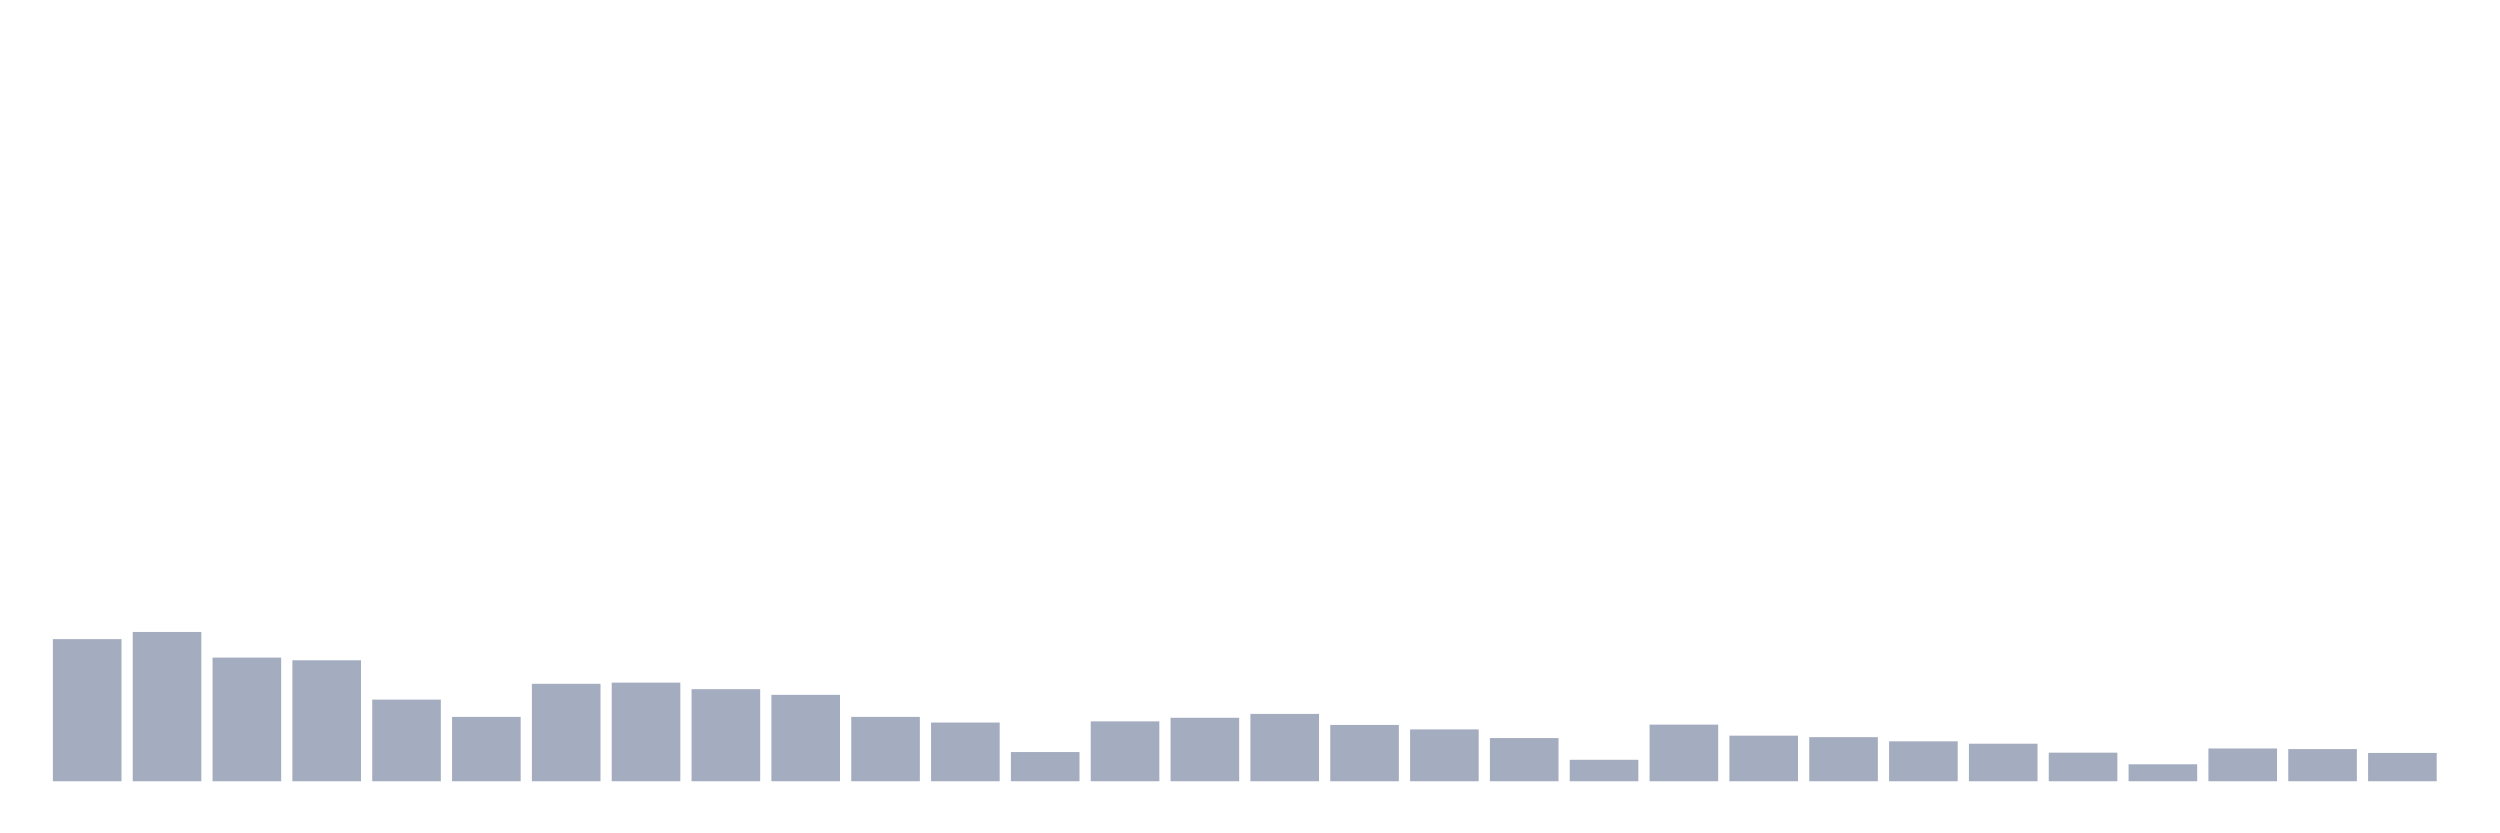 <svg xmlns="http://www.w3.org/2000/svg" viewBox="0 0 480 160"><g transform="translate(10,10)"><rect class="bar" x="0.153" width="13.175" y="112.709" height="27.291" fill="rgb(164,173,192)"></rect><rect class="bar" x="15.482" width="13.175" y="111.336" height="28.664" fill="rgb(164,173,192)"></rect><rect class="bar" x="30.81" width="13.175" y="116.257" height="23.743" fill="rgb(164,173,192)"></rect><rect class="bar" x="46.138" width="13.175" y="116.772" height="23.228" fill="rgb(164,173,192)"></rect><rect class="bar" x="61.466" width="13.175" y="124.324" height="15.676" fill="rgb(164,173,192)"></rect><rect class="bar" x="76.794" width="13.175" y="127.642" height="12.358" fill="rgb(164,173,192)"></rect><rect class="bar" x="92.123" width="13.175" y="121.291" height="18.709" fill="rgb(164,173,192)"></rect><rect class="bar" x="107.451" width="13.175" y="121.063" height="18.937" fill="rgb(164,173,192)"></rect><rect class="bar" x="122.779" width="13.175" y="122.321" height="17.679" fill="rgb(164,173,192)"></rect><rect class="bar" x="138.107" width="13.175" y="123.408" height="16.592" fill="rgb(164,173,192)"></rect><rect class="bar" x="153.436" width="13.175" y="127.642" height="12.358" fill="rgb(164,173,192)"></rect><rect class="bar" x="168.764" width="13.175" y="128.729" height="11.271" fill="rgb(164,173,192)"></rect><rect class="bar" x="184.092" width="13.175" y="134.393" height="5.607" fill="rgb(164,173,192)"></rect><rect class="bar" x="199.42" width="13.175" y="128.5" height="11.5" fill="rgb(164,173,192)"></rect><rect class="bar" x="214.748" width="13.175" y="127.814" height="12.186" fill="rgb(164,173,192)"></rect><rect class="bar" x="230.077" width="13.175" y="127.07" height="12.93" fill="rgb(164,173,192)"></rect><rect class="bar" x="245.405" width="13.175" y="129.187" height="10.813" fill="rgb(164,173,192)"></rect><rect class="bar" x="260.733" width="13.175" y="130.045" height="9.955" fill="rgb(164,173,192)"></rect><rect class="bar" x="276.061" width="13.175" y="131.704" height="8.296" fill="rgb(164,173,192)"></rect><rect class="bar" x="291.39" width="13.175" y="135.881" height="4.119" fill="rgb(164,173,192)"></rect><rect class="bar" x="306.718" width="13.175" y="129.13" height="10.87" fill="rgb(164,173,192)"></rect><rect class="bar" x="322.046" width="13.175" y="131.246" height="8.754" fill="rgb(164,173,192)"></rect><rect class="bar" x="337.374" width="13.175" y="131.532" height="8.468" fill="rgb(164,173,192)"></rect><rect class="bar" x="352.702" width="13.175" y="132.333" height="7.667" fill="rgb(164,173,192)"></rect><rect class="bar" x="368.031" width="13.175" y="132.791" height="7.209" fill="rgb(164,173,192)"></rect><rect class="bar" x="383.359" width="13.175" y="134.508" height="5.492" fill="rgb(164,173,192)"></rect><rect class="bar" x="398.687" width="13.175" y="136.739" height="3.261" fill="rgb(164,173,192)"></rect><rect class="bar" x="414.015" width="13.175" y="133.707" height="6.293" fill="rgb(164,173,192)"></rect><rect class="bar" x="429.344" width="13.175" y="133.821" height="6.179" fill="rgb(164,173,192)"></rect><rect class="bar" x="444.672" width="13.175" y="134.565" height="5.435" fill="rgb(164,173,192)"></rect></g></svg>